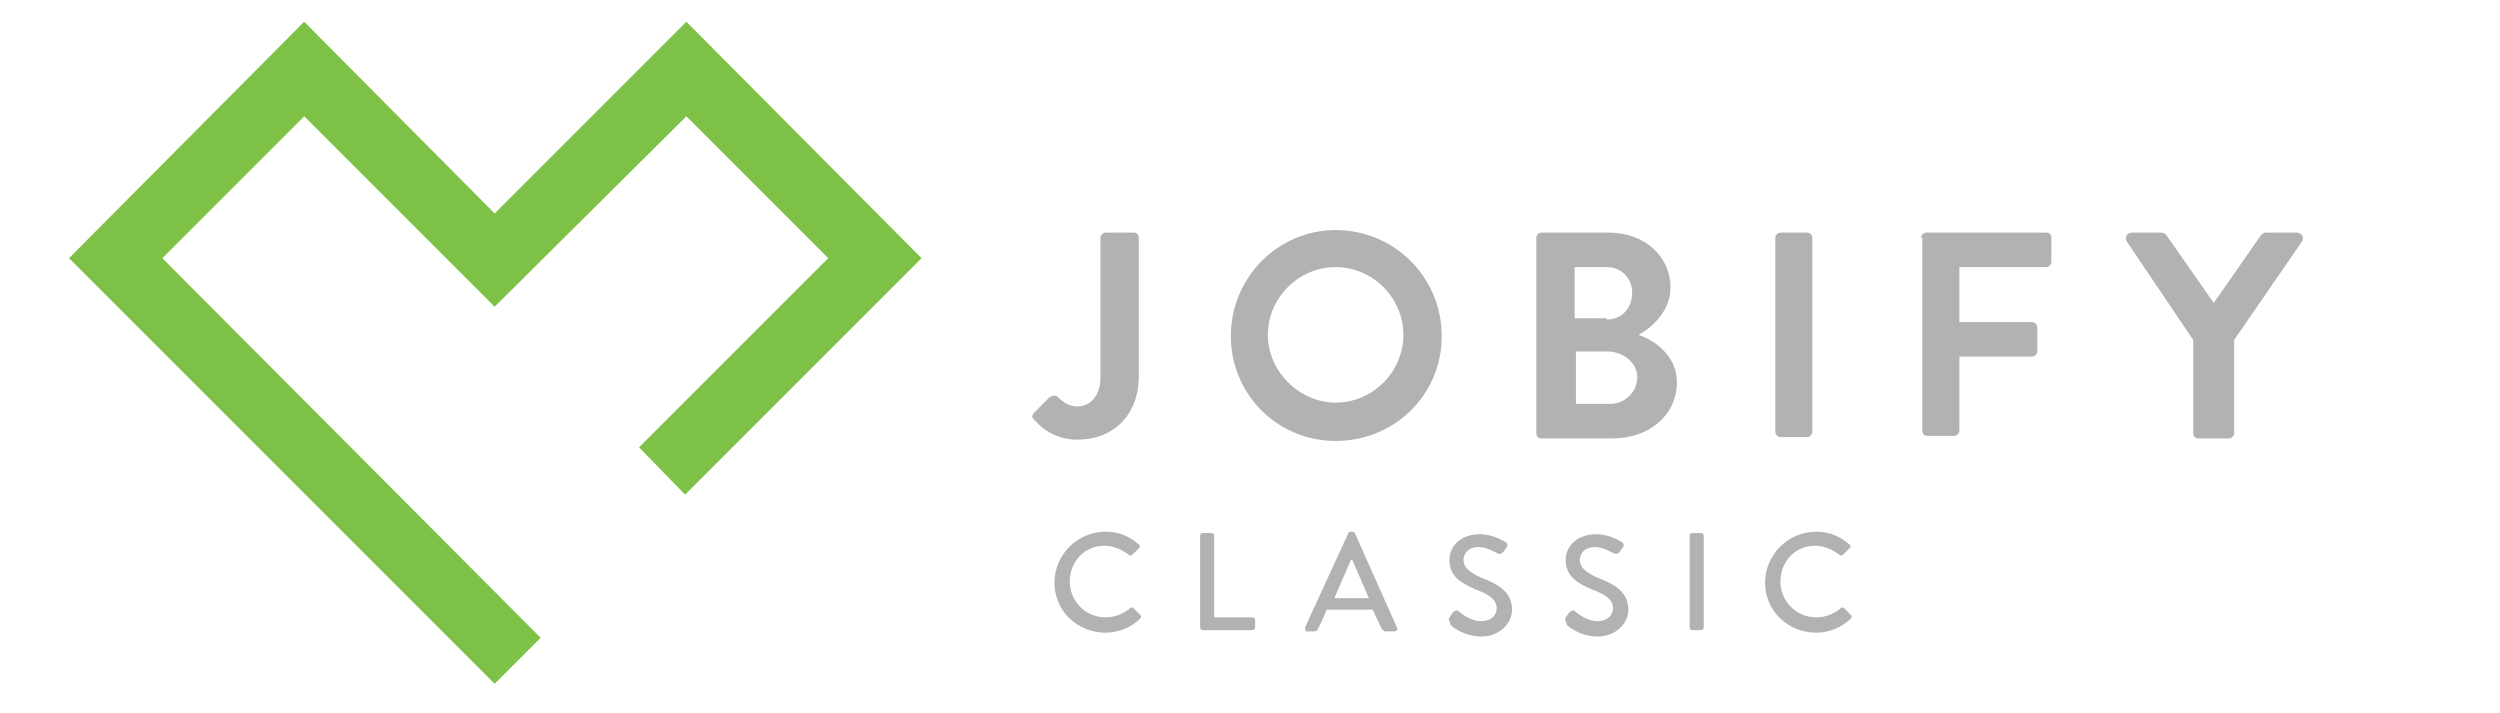 <svg xmlns="http://www.w3.org/2000/svg" xmlns:xlink="http://www.w3.org/1999/xlink" id="Layer_4" x="0px" y="0px" width="195.6px" height="55.8px" viewBox="0 0 195.6 55.8" style="enable-background:new 0 0 195.6 55.8;" xml:space="preserve">
<style type="text/css">
	.st0{fill:#B2B2B2;}
	.st1{fill:#7DC246;}
	.st2{display:none;fill:#B2B2B2;}
</style>
<g>
	<g>
		<g>
			<path class="st0" d="M80.9,32.3l1.2-1.2c0.3-0.2,0.5-0.2,0.7,0c0.3,0.3,0.8,0.7,1.5,0.7c0.9,0,1.8-0.7,1.8-2.3V18.6     c0-0.2,0.2-0.4,0.4-0.4h2.2c0.3,0,0.4,0.2,0.4,0.4v10.8c0,3.2-2.1,5-4.8,5c-2,0-3.1-1.2-3.5-1.7C80.7,32.7,80.8,32.4,80.9,32.3z"></path>
			<path class="st0" d="M104.5,18c4.6,0,8.3,3.7,8.3,8.3c0,4.6-3.7,8.2-8.3,8.2c-4.6,0-8.2-3.7-8.2-8.2C96.3,21.7,100,18,104.5,18z      M104.5,31.5c2.9,0,5.3-2.4,5.3-5.3s-2.4-5.3-5.3-5.3c-2.9,0-5.3,2.4-5.3,5.3S101.7,31.5,104.5,31.5z"></path>
			<path class="st0" d="M120.2,18.6c0-0.2,0.2-0.4,0.4-0.4h5.3c2.7,0,4.8,1.8,4.8,4.3c0,1.8-1.4,3.1-2.5,3.7c1.2,0.4,3,1.6,3,3.7     c0,2.6-2.2,4.4-5,4.4h-5.6c-0.3,0-0.4-0.2-0.4-0.4V18.6z M125.7,25c1.2,0,2-0.9,2-2.1c0-1.1-0.8-2-2-2h-2.5v4H125.7z M126,31.6     c1.1,0,2.1-0.9,2.1-2.1c0-1.1-1.1-2-2.3-2h-2.5v4.1H126z"></path>
			<path class="st0" d="M138.9,18.6c0-0.2,0.2-0.4,0.4-0.4h2.1c0.2,0,0.4,0.2,0.4,0.4v15.2c0,0.2-0.2,0.4-0.4,0.4h-2.1     c-0.2,0-0.4-0.2-0.4-0.4V18.6z"></path>
			<path class="st0" d="M150.3,18.6c0-0.2,0.2-0.4,0.4-0.4h9.4c0.3,0,0.4,0.2,0.4,0.4v1.9c0,0.2-0.2,0.4-0.4,0.4h-6.8v4.3h5.7     c0.2,0,0.4,0.2,0.4,0.4v1.9c0,0.2-0.2,0.4-0.4,0.4h-5.7v5.8c0,0.2-0.2,0.4-0.4,0.4h-2.1c-0.3,0-0.4-0.2-0.4-0.4V18.6z"></path>
			<path class="st0" d="M171.6,26.6l-5.2-7.7c-0.2-0.3,0-0.7,0.4-0.7h2.3c0.2,0,0.3,0.1,0.4,0.2l3.7,5.3l3.7-5.3     c0.1-0.1,0.2-0.2,0.4-0.2h2.4c0.4,0,0.6,0.4,0.4,0.7l-5.3,7.7v7.3c0,0.2-0.2,0.4-0.4,0.4H172c-0.3,0-0.4-0.2-0.4-0.4V26.6z"></path>
		</g>
		<g>
			<path class="st0" d="M86.5,41.6c1.1,0,1.9,0.4,2.6,1c0.1,0.1,0.1,0.2,0,0.3l-0.5,0.5c-0.1,0.1-0.2,0.1-0.3,0     c-0.5-0.4-1.2-0.7-1.9-0.7c-1.6,0-2.7,1.3-2.7,2.8c0,1.5,1.2,2.8,2.8,2.8c0.8,0,1.4-0.3,1.9-0.7c0.1-0.1,0.2-0.1,0.3,0l0.5,0.5     c0.1,0.1,0.1,0.2,0,0.3c-0.7,0.7-1.7,1.1-2.7,1.1c-2.2,0-4-1.7-4-3.9S84.3,41.6,86.5,41.6z"></path>
			<path class="st0" d="M93.9,41.9c0-0.1,0.1-0.2,0.2-0.2h0.7c0.1,0,0.2,0.1,0.2,0.2v6.4h3c0.1,0,0.2,0.1,0.2,0.2v0.6     c0,0.1-0.1,0.2-0.2,0.2h-3.9c-0.1,0-0.2-0.1-0.2-0.2V41.9z"></path>
			<path class="st0" d="M102.1,49.1l3.4-7.4c0-0.1,0.1-0.1,0.2-0.1h0.1c0.1,0,0.2,0.1,0.2,0.1l3.3,7.4c0.1,0.1,0,0.3-0.2,0.3h-0.7     c-0.1,0-0.2-0.1-0.3-0.2l-0.7-1.5h-3.6c-0.2,0.5-0.4,1-0.7,1.5c0,0.1-0.1,0.2-0.3,0.2h-0.7C102.2,49.4,102.1,49.2,102.1,49.1z      M107.1,46.8l-1.3-3h-0.1l-1.3,3H107.1z"></path>
			<path class="st0" d="M113.4,48.3c0.1-0.1,0.2-0.3,0.3-0.4c0.1-0.1,0.3-0.2,0.4-0.1c0.1,0.1,0.9,0.8,1.8,0.8c0.8,0,1.2-0.5,1.2-1     c0-0.7-0.6-1.1-1.7-1.5c-1.1-0.5-2-1-2-2.3c0-0.9,0.7-2,2.4-2c1.1,0,1.9,0.6,2,0.6c0.1,0.1,0.2,0.2,0.1,0.4     c-0.1,0.1-0.2,0.3-0.3,0.4c-0.1,0.1-0.2,0.2-0.4,0.1c-0.1,0-0.8-0.5-1.5-0.5c-0.9,0-1.2,0.6-1.2,1c0,0.6,0.5,1,1.4,1.4     c1.3,0.5,2.4,1.1,2.4,2.5c0,1.1-1,2.1-2.4,2.1c-1.3,0-2.2-0.7-2.4-0.9C113.4,48.5,113.3,48.5,113.4,48.3z"></path>
			<path class="st0" d="M122.5,48.3c0.1-0.1,0.2-0.3,0.3-0.4c0.1-0.1,0.3-0.2,0.4-0.1c0.1,0.1,0.9,0.8,1.8,0.8c0.8,0,1.2-0.5,1.2-1     c0-0.7-0.6-1.1-1.7-1.5c-1.1-0.5-2-1-2-2.3c0-0.9,0.7-2,2.4-2c1.1,0,1.9,0.6,2,0.6c0.1,0.1,0.2,0.2,0.1,0.4     c-0.1,0.1-0.2,0.3-0.3,0.4c-0.1,0.1-0.2,0.2-0.4,0.1c-0.1,0-0.8-0.5-1.5-0.5c-0.9,0-1.2,0.6-1.2,1c0,0.6,0.5,1,1.4,1.4     c1.3,0.5,2.4,1.1,2.4,2.5c0,1.1-1,2.1-2.4,2.1c-1.3,0-2.2-0.7-2.4-0.9C122.5,48.5,122.4,48.5,122.5,48.3z"></path>
			<path class="st0" d="M132.2,41.9c0-0.1,0.1-0.2,0.2-0.2h0.7c0.1,0,0.2,0.1,0.2,0.2v7.2c0,0.1-0.1,0.2-0.2,0.2h-0.7     c-0.1,0-0.2-0.1-0.2-0.2V41.9z"></path>
			<path class="st0" d="M142.1,41.6c1.1,0,1.9,0.4,2.6,1c0.1,0.1,0.1,0.2,0,0.3l-0.5,0.5c-0.1,0.1-0.2,0.1-0.3,0     c-0.5-0.4-1.2-0.7-1.9-0.7c-1.6,0-2.7,1.3-2.7,2.8c0,1.5,1.2,2.8,2.8,2.8c0.8,0,1.4-0.3,1.9-0.7c0.1-0.1,0.2-0.1,0.3,0l0.5,0.5     c0.1,0.1,0.1,0.2,0,0.3c-0.7,0.7-1.7,1.1-2.7,1.1c-2.2,0-4-1.7-4-3.9S139.9,41.6,142.1,41.6z"></path>
		</g>
		<polygon class="st1" points="38.7,53.5 5.4,20.2 23.8,1.7 38.7,16.7 53.7,1.7 72.1,20.2 53.6,38.7 50,35 64.8,20.2 53.7,9.1     38.7,24 23.8,9.1 12.7,20.2 42.3,49.9   "></polygon>
	</g>
	<rect x="111.7" y="41.5" class="st2" width="11.2" height="1.1"></rect>
</g>
</svg>
